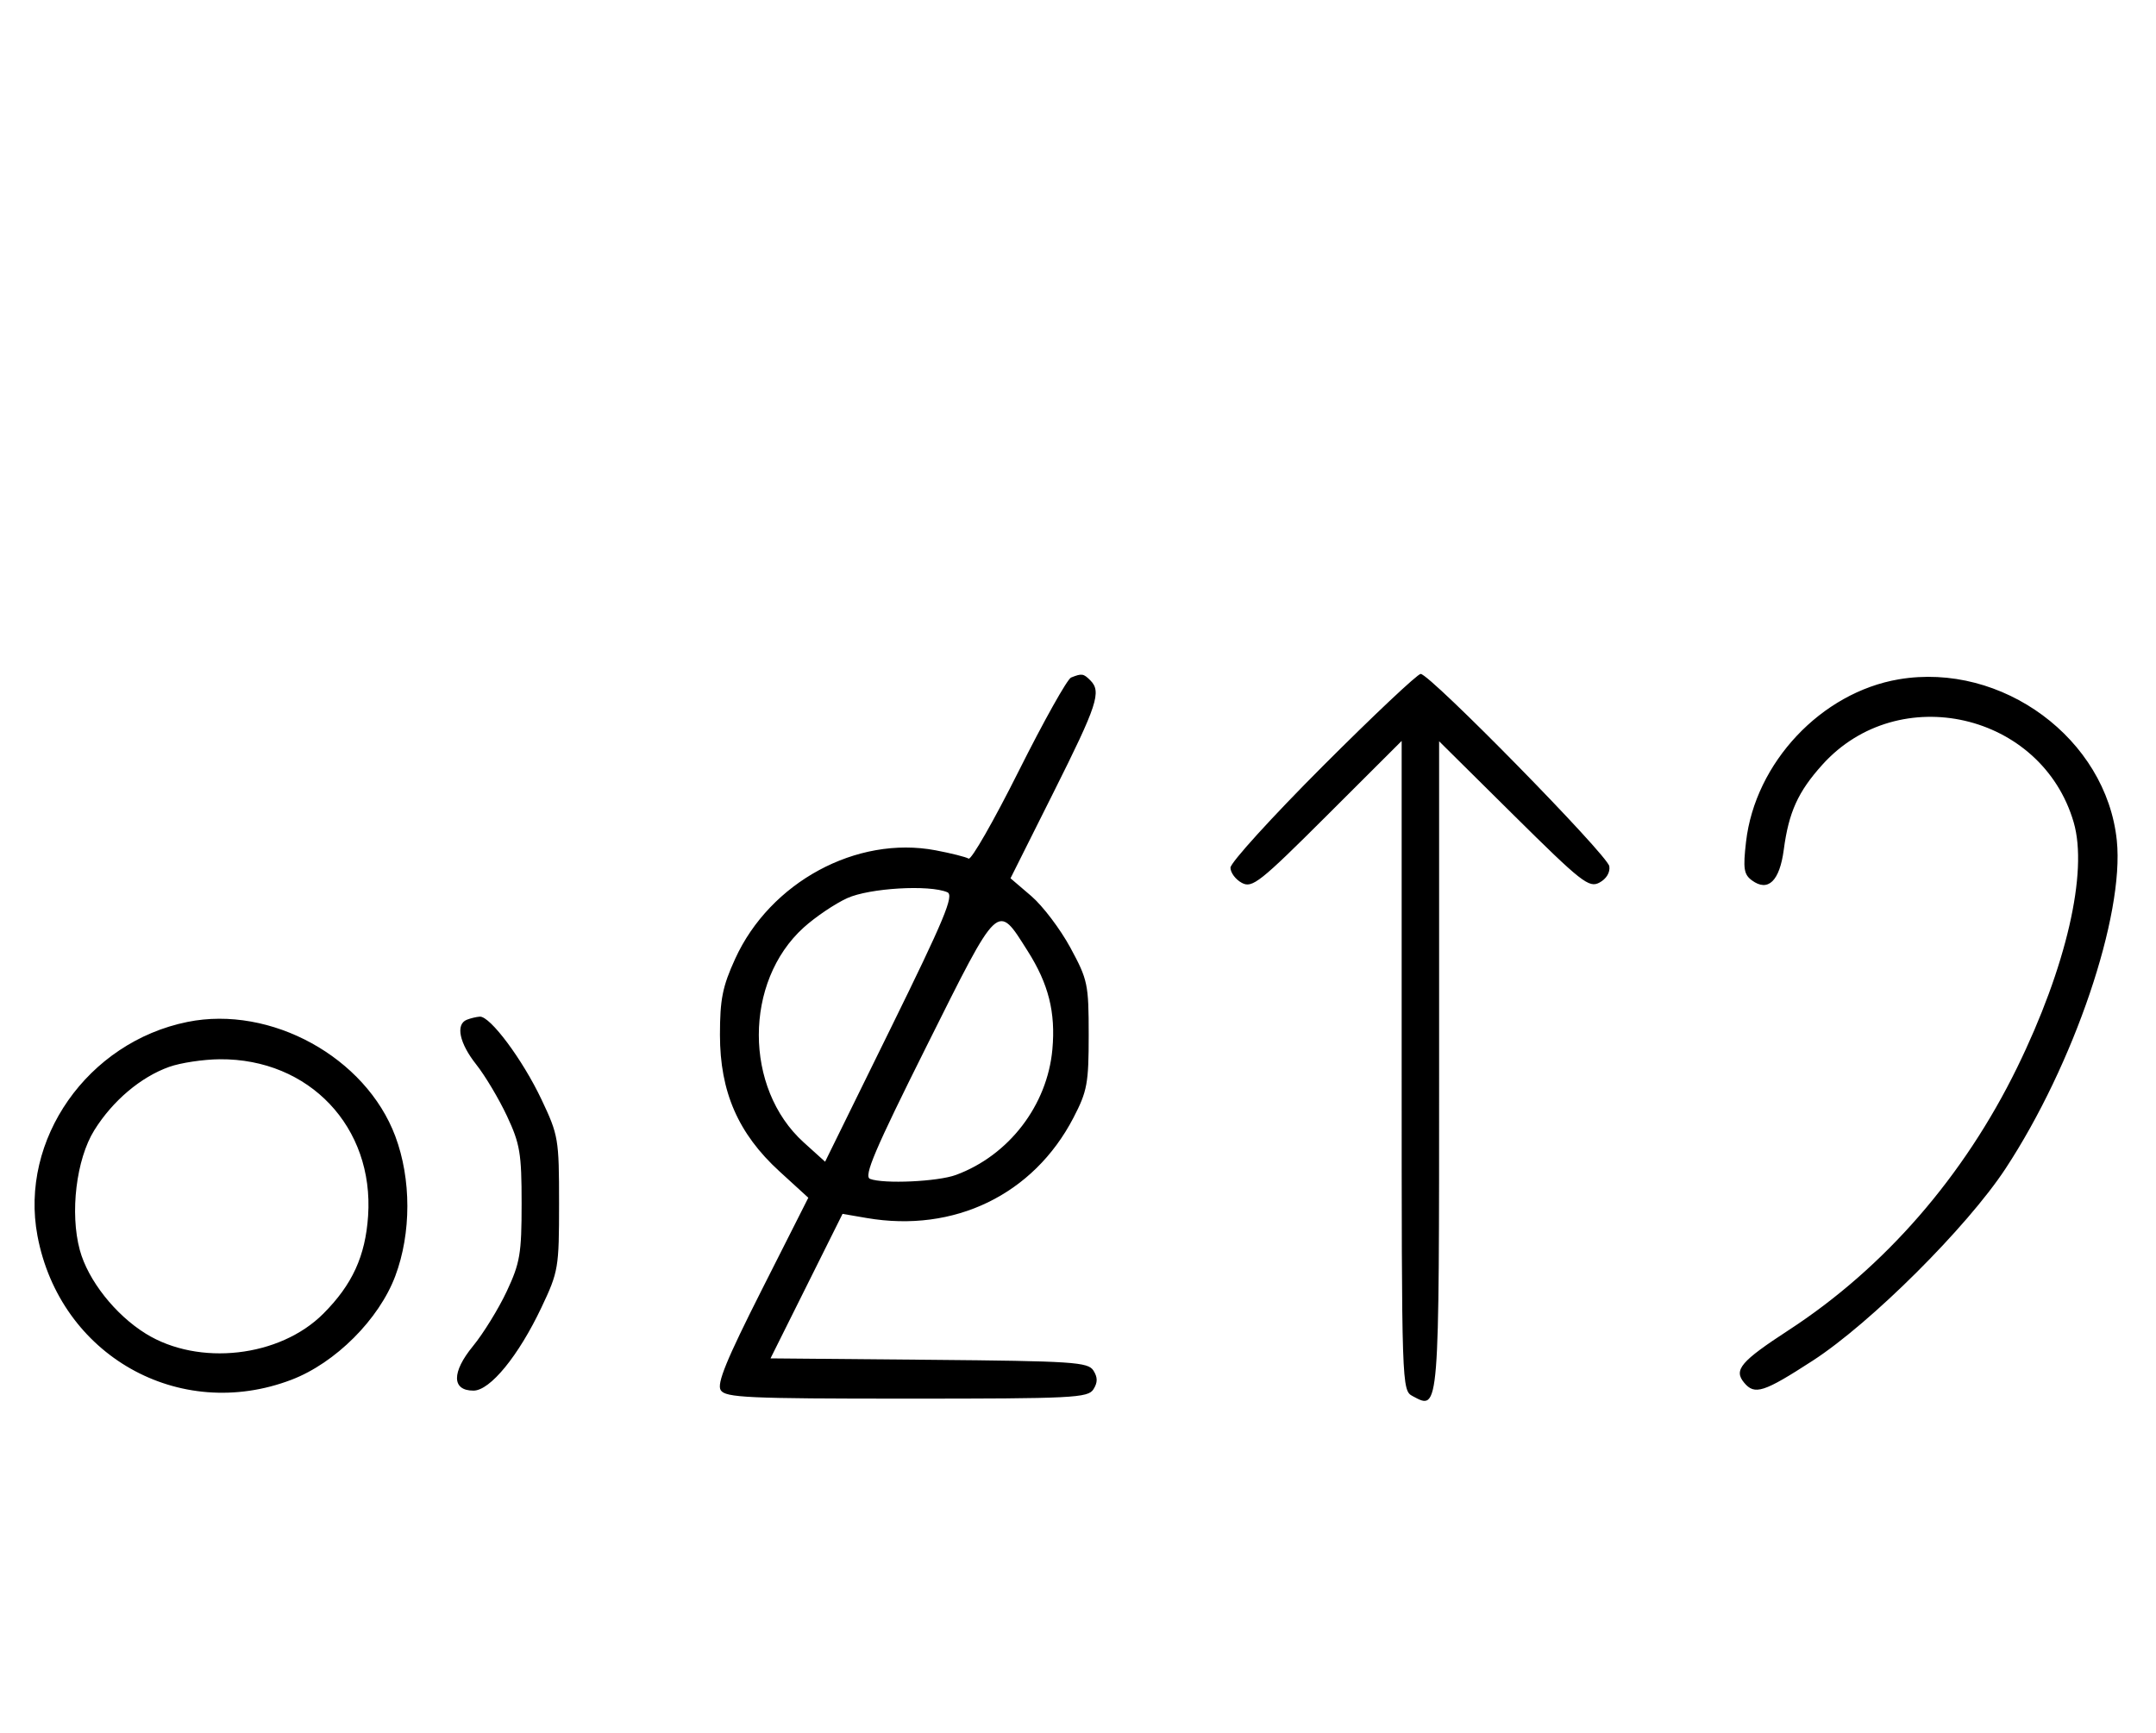 <svg xmlns="http://www.w3.org/2000/svg" width="403" height="324" viewBox="0 0 403 324" version="1.1">
	<path d="M 200.207 126.677 C 199.495 126.962, 195.096 134.821, 190.430 144.140 C 185.764 153.460, 181.543 160.836, 181.051 160.531 C 180.558 160.227, 177.785 159.528, 174.889 158.979 C 160.128 156.180, 143.949 164.939, 137.417 179.266 C 135.050 184.457, 134.574 186.839, 134.574 193.500 C 134.574 204.136, 137.987 211.959, 145.701 219.009 L 151.091 223.936 142.404 241.132 C 135.770 254.265, 133.954 258.703, 134.718 259.914 C 135.599 261.311, 139.746 261.500, 169.500 261.500 C 200.586 261.500, 203.370 261.360, 204.386 259.750 C 205.191 258.474, 205.191 257.526, 204.386 256.250 C 203.382 254.658, 200.613 254.476, 173.654 254.235 L 144.024 253.970 150.757 240.461 L 157.490 226.951 161.995 227.725 C 178.362 230.539, 193.170 223.364, 200.639 209 C 203.227 204.021, 203.499 202.552, 203.499 193.500 C 203.500 184.006, 203.326 183.180, 200.070 177.174 C 198.184 173.695, 194.895 169.354, 192.762 167.528 L 188.884 164.209 196.942 148.116 C 205.136 131.751, 205.930 129.330, 203.800 127.200 C 202.516 125.916, 202.212 125.872, 200.207 126.677 M 247.239 143.260 C 237.758 152.754, 230 161.288, 230 162.225 C 230 163.163, 230.959 164.443, 232.131 165.070 C 234.073 166.110, 235.495 164.981, 248.131 152.369 L 262 138.527 262 199.228 C 262 259.533, 262.013 259.937, 264.064 261.034 C 269.059 263.708, 269 264.453, 269 199.174 L 269 138.592 282.913 152.378 C 295.627 164.976, 297.011 166.065, 298.973 165.014 C 300.266 164.323, 300.998 163.103, 300.811 161.953 C 300.468 159.845, 267.279 126, 265.554 126 C 264.963 126, 256.721 133.767, 247.239 143.260 M 354.932 127.009 C 340.425 129.464, 328.069 142.610, 326.368 157.400 C 325.792 162.411, 325.959 163.497, 327.483 164.611 C 330.491 166.811, 332.646 164.728, 333.423 158.869 C 334.357 151.830, 336.090 148.015, 340.653 142.954 C 354.910 127.140, 381.670 133.297, 387.618 153.759 C 390.326 163.073, 386.231 180.813, 377.033 199.618 C 367.081 219.965, 352.259 237.009, 334.387 248.659 C 325.356 254.546, 324.021 256.116, 326.011 258.513 C 327.978 260.884, 329.666 260.342, 338.847 254.391 C 349.694 247.359, 367.677 229.441, 374.868 218.500 C 387.654 199.045, 397.119 171.134, 395.675 157.142 C 393.714 138.140, 374.245 123.741, 354.932 127.009 M 158.363 167.922 C 156.088 168.956, 152.429 171.425, 150.233 173.409 C 139.042 183.519, 139.043 203.482, 150.234 213.592 L 154.229 217.202 166.442 192.351 C 176.530 171.826, 178.381 167.382, 177.078 166.820 C 173.717 165.373, 162.527 166.032, 158.363 167.922 M 173.251 195.485 C 163.515 214.977, 161.400 219.939, 162.629 220.411 C 165.180 221.390, 175.289 220.926, 178.684 219.674 C 188.582 216.025, 195.772 206.654, 196.713 196.179 C 197.333 189.267, 196.001 183.969, 192.092 177.806 C 186.334 168.726, 186.866 168.227, 173.251 195.485 M 35.045 191.064 C 16.379 194.843, 3.614 213.052, 7.004 231.062 C 11.209 253.397, 33.453 265.998, 54.493 257.963 C 62.695 254.831, 70.860 246.663, 73.893 238.557 C 76.893 230.539, 76.893 220.461, 73.893 212.443 C 68.367 197.675, 50.623 187.909, 35.045 191.064 M 87.250 190.662 C 85.121 191.521, 85.864 195.041, 89.016 199.020 C 90.675 201.115, 93.262 205.454, 94.766 208.664 C 97.201 213.861, 97.500 215.650, 97.500 225 C 97.500 234.389, 97.206 236.127, 94.723 241.430 C 93.195 244.692, 90.353 249.304, 88.406 251.681 C 84.393 256.577, 84.432 260, 88.500 260 C 91.612 260, 96.924 253.499, 101.212 244.443 C 104.384 237.746, 104.500 237.058, 104.500 225 C 104.500 212.942, 104.384 212.254, 101.212 205.557 C 97.680 198.099, 91.611 189.950, 89.683 190.079 C 89.032 190.122, 87.938 190.385, 87.250 190.662 M 31.627 199.468 C 26.302 201.367, 21.047 205.815, 17.618 211.328 C 14.254 216.737, 13.041 226.780, 14.916 233.708 C 16.446 239.361, 21.544 245.823, 27.266 249.361 C 37.153 255.473, 52.294 253.764, 60.431 245.617 C 65.854 240.186, 68.298 234.853, 68.805 227.341 C 69.928 210.723, 57.801 197.912, 41.072 198.044 C 38.007 198.068, 33.757 198.709, 31.627 199.468 " stroke="none" fill="black" fill-rule="evenodd"/>
</svg>
